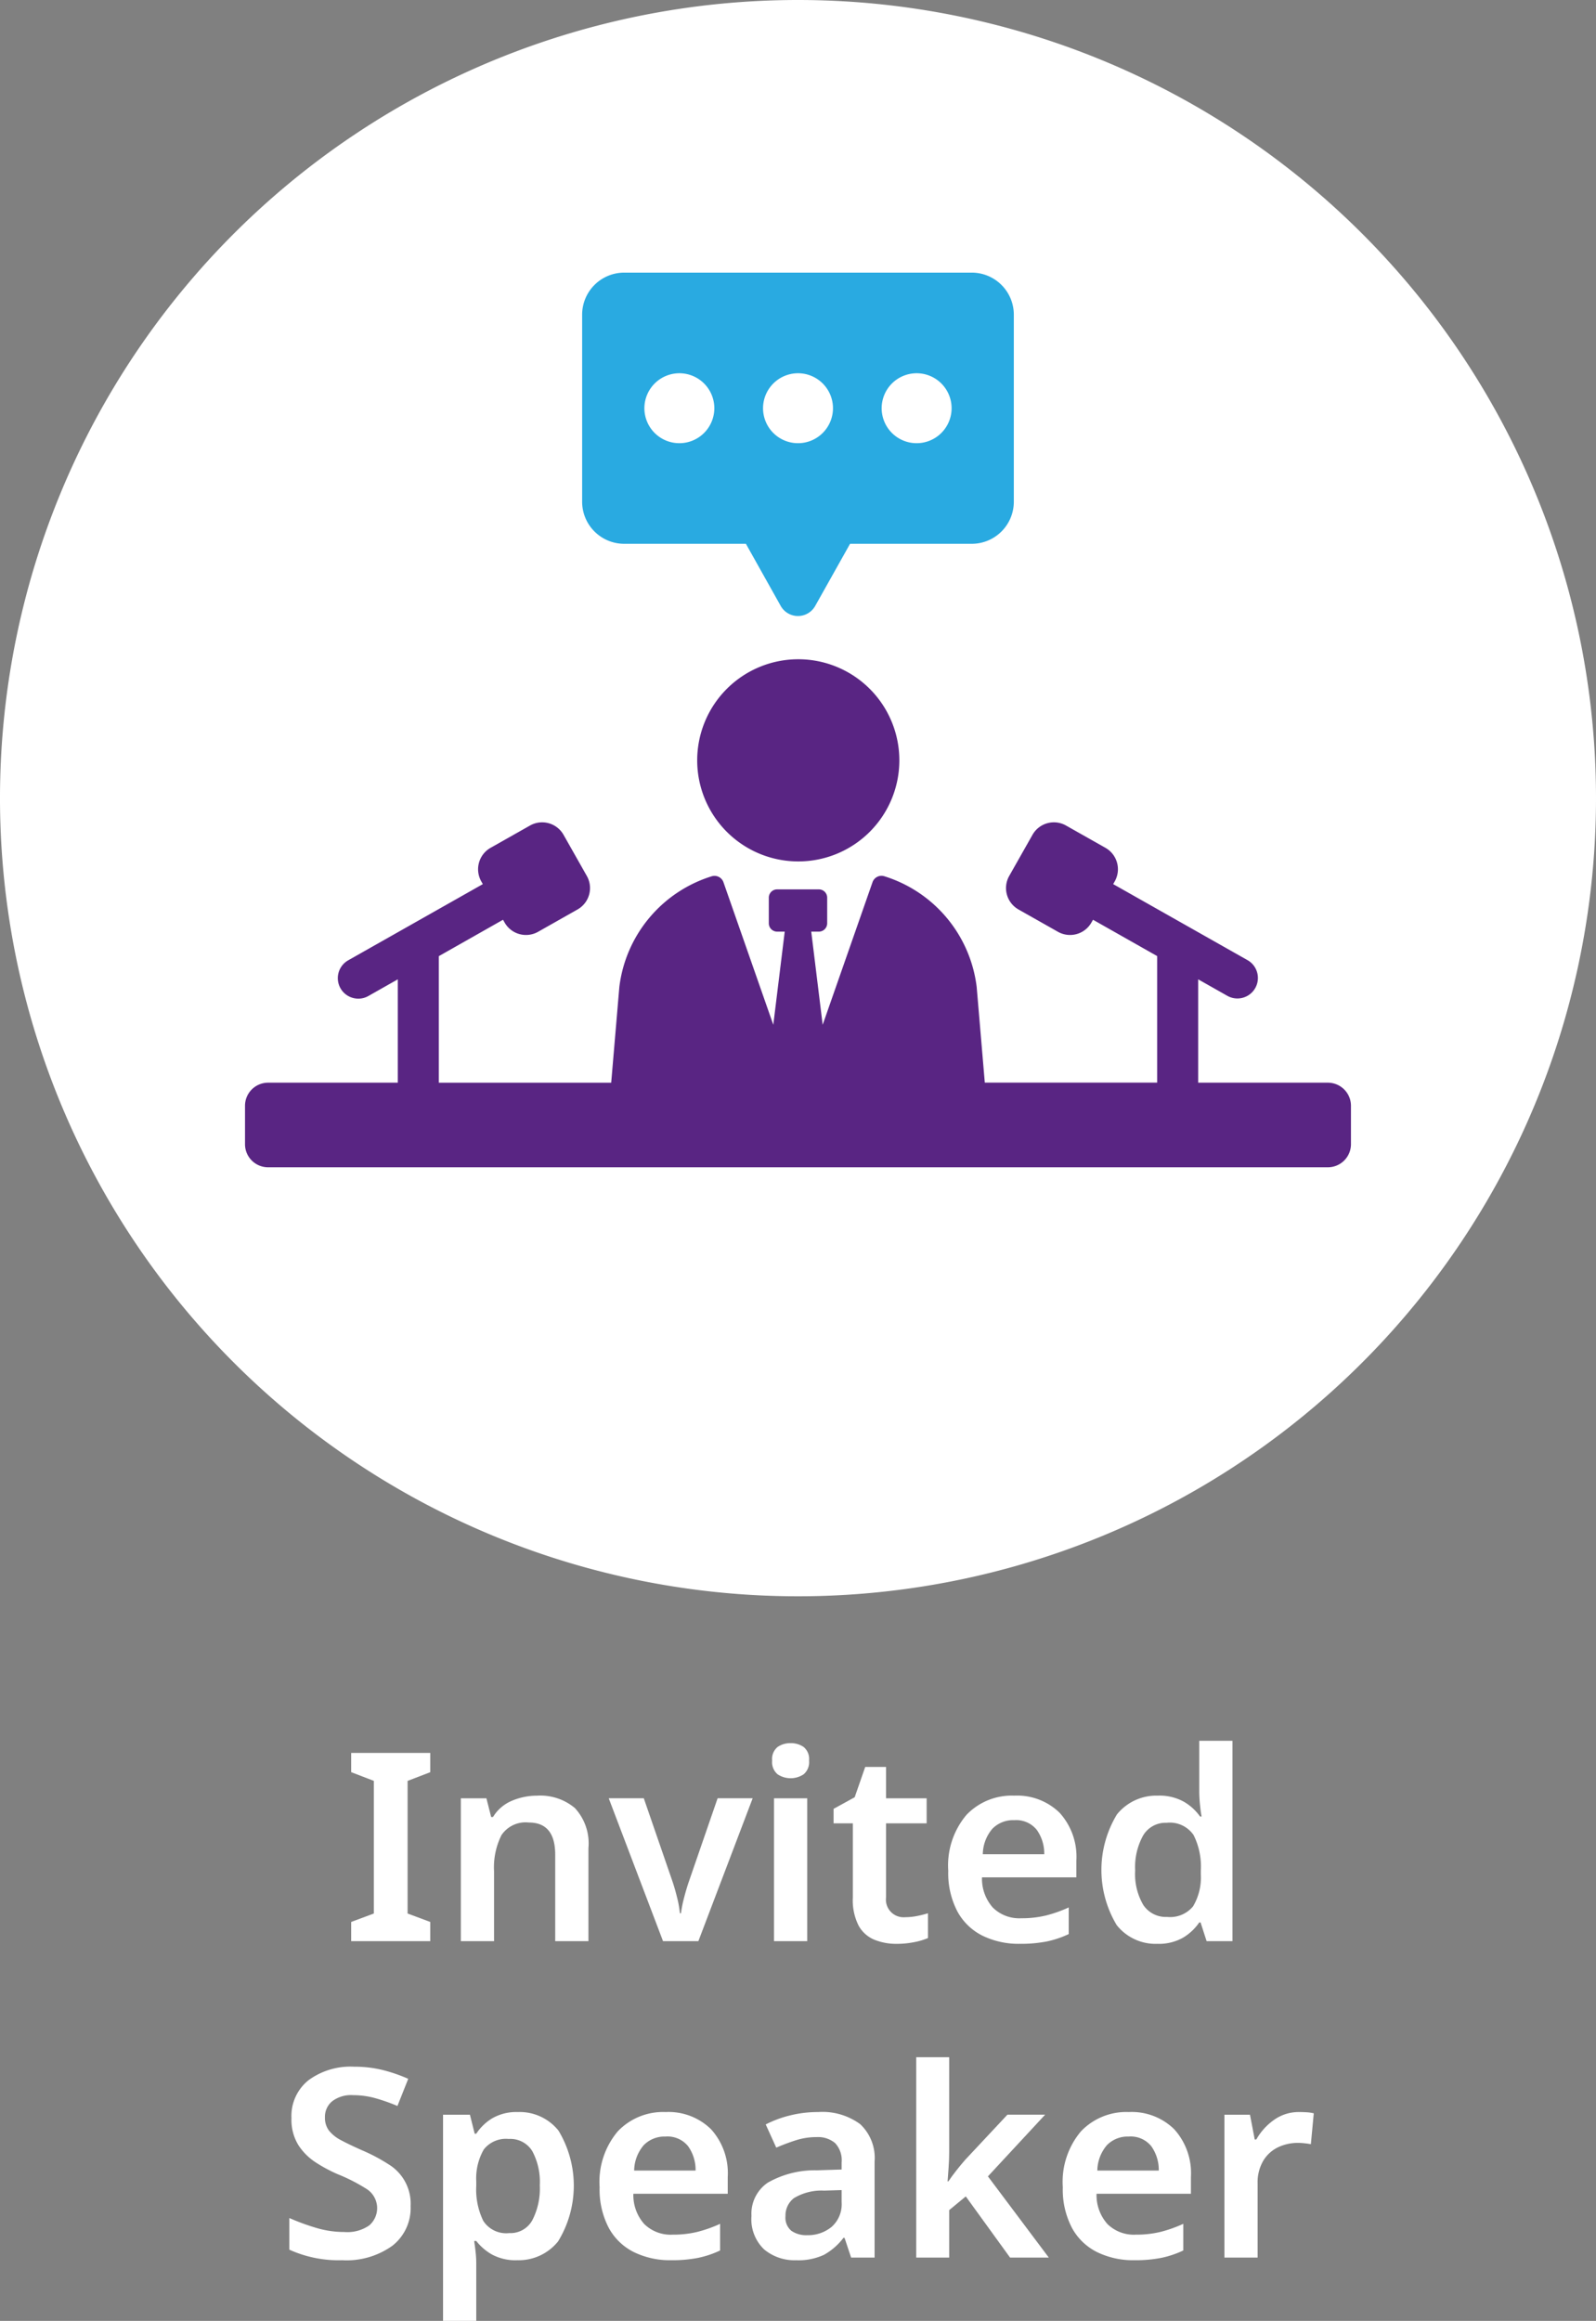 <svg xmlns="http://www.w3.org/2000/svg" width="151.354" height="220.056" viewBox="0 0 151.354 220.056">
  <rect x="0" y="0" width="151.354" height="220.056" fill="#808080" stroke="none"/>
  <g id="그룹_1832" data-name="그룹 1832" transform="translate(-92.197 -845.092)">
    <path id="패스_5931" data-name="패스 5931" d="M154.551,318.769a75.677,75.677,0,1,1-75.677-75.677,75.677,75.677,0,0,1,75.677,75.677" transform="translate(89 602)" fill="#fff"/>
    <path id="패스_6064" data-name="패스 6064" d="M44,427.148H36.5v-1.825l2.15-.8V411.948l-2.15-.825V409.3H44v1.825l-2.15.825v12.575l2.15.8Z" transform="translate(89 602)" fill="#fff"/>
    <path id="패스_6065" data-name="패스 6065" d="M54.15,413.348a5.1,5.1,0,0,1,3.563,1.175,4.93,4.93,0,0,1,1.287,3.8v8.825H55.849v-8.2q0-3.051-2.5-3.05a2.749,2.749,0,0,0-2.6,1.2,6.861,6.861,0,0,0-.7,3.425v6.625H46.9V413.6h2.425l.45,1.774h.175a3.821,3.821,0,0,1,1.787-1.537,6.061,6.061,0,0,1,2.413-.487" transform="translate(89 602)" fill="#fff"/>
    <path id="패스_6066" data-name="패스 6066" d="M66.075,427.148l-5.15-13.55H64.25l2.7,7.825q.249.726.462,1.6a10.021,10.021,0,0,1,.263,1.475h.1a11.651,11.651,0,0,1,.3-1.488q.224-.863.475-1.587l2.7-7.825h3.325l-5.15,13.55Z" transform="translate(89 602)" fill="#fff"/>
    <path id="패스_6067" data-name="패스 6067" d="M78.173,408.373a2.09,2.09,0,0,1,1.239.363,1.474,1.474,0,0,1,.511,1.287,1.51,1.51,0,0,1-.511,1.3,2.231,2.231,0,0,1-2.476,0,1.505,1.505,0,0,1-.513-1.3,1.469,1.469,0,0,1,.513-1.287,2.085,2.085,0,0,1,1.237-.363m1.576,18.775H76.6V413.6h3.149Z" transform="translate(89 602)" fill="#fff"/>
    <path id="패스_6068" data-name="패스 6068" d="M89.024,424.873a5.782,5.782,0,0,0,1.137-.112A9.738,9.738,0,0,0,91.2,424.5v2.351a6.34,6.34,0,0,1-1.3.387,8.433,8.433,0,0,1-1.676.162,5.509,5.509,0,0,1-2.1-.387,3.022,3.022,0,0,1-1.5-1.337,5.309,5.309,0,0,1-.55-2.651v-7.049H82.249V414.6l2-1.1,1-2.875h1.974V413.6h3.851v2.375H87.223V423a1.674,1.674,0,0,0,1.8,1.875" transform="translate(89 602)" fill="#fff"/>
    <path id="패스_6069" data-name="패스 6069" d="M99.373,413.349a5.752,5.752,0,0,1,4.312,1.625,6.2,6.2,0,0,1,1.588,4.524v1.6h-8.95a4.123,4.123,0,0,0,1.026,2.862,3.569,3.569,0,0,0,2.7,1.013,9.7,9.7,0,0,0,2.349-.263,12.552,12.552,0,0,0,2.151-.763v2.526a9.293,9.293,0,0,1-2.075.7,12.834,12.834,0,0,1-2.576.225,7.794,7.794,0,0,1-3.512-.763,5.488,5.488,0,0,1-2.4-2.313,7.826,7.826,0,0,1-.863-3.849,7.428,7.428,0,0,1,1.726-5.3,5.935,5.935,0,0,1,4.524-1.825m0,2.325a2.748,2.748,0,0,0-2.063.812A3.788,3.788,0,0,0,96.4,418.9h5.826a3.862,3.862,0,0,0-.713-2.313,2.5,2.5,0,0,0-2.138-.912" transform="translate(89 602)" fill="#fff"/>
    <path id="패스_6070" data-name="패스 6070" d="M112.924,427.4a4.7,4.7,0,0,1-3.826-1.776,10.149,10.149,0,0,1,.025-10.5A4.794,4.794,0,0,1,113,413.348a4.737,4.737,0,0,1,2.462.575,4.9,4.9,0,0,1,1.538,1.4h.149c-.049-.234-.1-.591-.149-1.076a13.112,13.112,0,0,1-.074-1.349v-4.75h3.149v19h-2.45l-.574-1.776h-.125a4.95,4.95,0,0,1-1.527,1.438,4.641,4.641,0,0,1-2.473.588m.949-2.55a2.817,2.817,0,0,0,2.462-1,5.332,5.332,0,0,0,.738-3.025v-.4a6.633,6.633,0,0,0-.687-3.338,2.725,2.725,0,0,0-2.563-1.162,2.47,2.47,0,0,0-2.213,1.188,6.165,6.165,0,0,0-.762,3.337,5.76,5.76,0,0,0,.775,3.275,2.563,2.563,0,0,0,2.25,1.125" transform="translate(89 602)" fill="#fff"/>
    <path id="패스_6071" data-name="패스 6071" d="M42.137,452.273a4.534,4.534,0,0,1-1.726,3.75,7.463,7.463,0,0,1-4.774,1.375,11.323,11.323,0,0,1-5-1v-3a21.437,21.437,0,0,0,2.475.912,9.325,9.325,0,0,0,2.75.413,3.634,3.634,0,0,0,2.35-.625,2.159,2.159,0,0,0-.2-3.425,16.706,16.706,0,0,0-2.775-1.425,14.1,14.1,0,0,1-2.1-1.125,5.546,5.546,0,0,1-1.65-1.65,4.59,4.59,0,0,1-.65-2.55,4.335,4.335,0,0,1,1.612-3.588,6.72,6.72,0,0,1,4.313-1.287,11.276,11.276,0,0,1,2.662.3,14.93,14.93,0,0,1,2.487.85l-1.024,2.575a17.149,17.149,0,0,0-2.138-.75,7.9,7.9,0,0,0-2.088-.275,2.929,2.929,0,0,0-1.974.587,1.916,1.916,0,0,0-.675,1.513,2.024,2.024,0,0,0,.375,1.25,3.515,3.515,0,0,0,1.162.925q.789.424,2.038.975a16.626,16.626,0,0,1,2.449,1.3,4.366,4.366,0,0,1,2.1,3.975" transform="translate(89 602)" fill="#fff"/>
    <path id="패스_6072" data-name="패스 6072" d="M52.337,443.348a4.708,4.708,0,0,1,3.825,1.763,10.116,10.116,0,0,1-.038,10.5,4.791,4.791,0,0,1-3.862,1.787,4.714,4.714,0,0,1-2.425-.55,5.053,5.053,0,0,1-1.475-1.275h-.2c.05.317.1.663.137,1.038a9.372,9.372,0,0,1,.063,1.037v5.5h-3.15V443.6h2.55l.45,1.8h.15a4.8,4.8,0,0,1,1.5-1.45,4.574,4.574,0,0,1,2.475-.6m-.9,2.55a2.66,2.66,0,0,0-2.362,1,5.49,5.49,0,0,0-.713,3.025v.4a6.834,6.834,0,0,0,.663,3.338,2.585,2.585,0,0,0,2.462,1.162,2.364,2.364,0,0,0,2.187-1.212,6.532,6.532,0,0,0,.713-3.313,6.177,6.177,0,0,0-.713-3.25,2.44,2.44,0,0,0-2.237-1.15" transform="translate(89 602)" fill="#fff"/>
    <path id="패스_6073" data-name="패스 6073" d="M66.311,443.349a5.752,5.752,0,0,1,4.312,1.625,6.2,6.2,0,0,1,1.588,4.524v1.6h-8.95a4.123,4.123,0,0,0,1.026,2.862,3.569,3.569,0,0,0,2.7,1.013,9.7,9.7,0,0,0,2.349-.263,12.552,12.552,0,0,0,2.151-.763v2.526a9.293,9.293,0,0,1-2.075.7,12.834,12.834,0,0,1-2.576.225,7.794,7.794,0,0,1-3.512-.763,5.483,5.483,0,0,1-2.4-2.313,7.826,7.826,0,0,1-.863-3.849,7.428,7.428,0,0,1,1.726-5.3,5.935,5.935,0,0,1,4.524-1.825m0,2.325a2.748,2.748,0,0,0-2.063.812,3.787,3.787,0,0,0-.912,2.413h5.826a3.862,3.862,0,0,0-.713-2.313,2.5,2.5,0,0,0-2.138-.912" transform="translate(89 602)" fill="#fff"/>
    <path id="패스_6074" data-name="패스 6074" d="M80.787,443.349a6.044,6.044,0,0,1,3.987,1.149,4.392,4.392,0,0,1,1.363,3.551v9.1H83.912l-.625-1.875h-.1a5.962,5.962,0,0,1-1.85,1.612,5.736,5.736,0,0,1-2.65.513,4.49,4.49,0,0,1-3.025-1.026,3.947,3.947,0,0,1-1.2-3.175A3.557,3.557,0,0,1,76,450.049a9,9,0,0,1,4.662-1.176l2.35-.074v-.676a2.368,2.368,0,0,0-.625-1.837,2.525,2.525,0,0,0-1.75-.562,6.375,6.375,0,0,0-1.963.3q-.937.3-1.862.7l-1-2.2a10.377,10.377,0,0,1,2.287-.85,10.928,10.928,0,0,1,2.688-.325m.575,7.45a5.079,5.079,0,0,0-2.875.712,2.078,2.078,0,0,0-.8,1.713,1.611,1.611,0,0,0,.563,1.388,2.463,2.463,0,0,0,1.487.412,3.53,3.53,0,0,0,2.325-.787,2.865,2.865,0,0,0,.95-2.338v-1.151Z" transform="translate(89 602)" fill="#fff"/>
    <path id="패스_6075" data-name="패스 6075" d="M93.211,447.174c0,.434-.018.892-.051,1.375s-.066.941-.1,1.375h.075q.3-.452.75-1.025t.849-1.026l4-4.274h3.576l-5.425,5.849,5.774,7.7H98.985l-4.2-5.8-1.574,1.3v4.5H90.086v-19h3.125Z" transform="translate(89 602)" fill="#fff"/>
    <path id="패스_6076" data-name="패스 6076" d="M110.236,443.349a5.752,5.752,0,0,1,4.312,1.625,6.2,6.2,0,0,1,1.588,4.524v1.6h-8.95a4.123,4.123,0,0,0,1.026,2.862,3.569,3.569,0,0,0,2.7,1.013,9.7,9.7,0,0,0,2.349-.263,12.552,12.552,0,0,0,2.151-.763v2.526a9.293,9.293,0,0,1-2.075.7,12.834,12.834,0,0,1-2.576.225,7.794,7.794,0,0,1-3.512-.763,5.483,5.483,0,0,1-2.4-2.313,7.826,7.826,0,0,1-.863-3.849,7.428,7.428,0,0,1,1.726-5.3,5.935,5.935,0,0,1,4.524-1.825m0,2.325a2.748,2.748,0,0,0-2.063.812,3.788,3.788,0,0,0-.912,2.413h5.826a3.862,3.862,0,0,0-.713-2.313,2.5,2.5,0,0,0-2.138-.912" transform="translate(89 602)" fill="#fff"/>
    <path id="패스_6077" data-name="패스 6077" d="M126.411,443.348c.217,0,.454.009.713.024a3.482,3.482,0,0,1,.662.1l-.275,2.925c-.166-.033-.367-.063-.6-.088a6.189,6.189,0,0,0-.625-.037,4.354,4.354,0,0,0-1.875.412A3.289,3.289,0,0,0,123,447.96a4.014,4.014,0,0,0-.538,2.162v7.026h-3.15V443.6h2.425l.45,2.35h.15a5.678,5.678,0,0,1,1.65-1.837,4.014,4.014,0,0,1,2.425-.763" transform="translate(89 602)" fill="#fff"/>
    <path id="패스_6092" data-name="패스 6092" d="M69.315,315.187A9.585,9.585,0,1,0,78.9,305.6a9.585,9.585,0,0,0-9.585,9.584" transform="translate(89 602)" fill="#592583"/>
    <path id="패스_6093" data-name="패스 6093" d="M129.123,345.748h-12.3v-9.8l2.793,1.58a1.944,1.944,0,0,0,1.915-3.383l-12.767-7.224.147-.26a2.334,2.334,0,0,0-.881-3.181l-3.74-2.115a2.331,2.331,0,0,0-3.179.882l-2.208,3.9a2.333,2.333,0,0,0,.882,3.179l3.739,2.115a2.332,2.332,0,0,0,3.179-.882l.148-.259,6.083,3.444v12H96.589l-.771-9.076a12.583,12.583,0,0,0-8.779-10.5.9.9,0,0,0-1.1.577l-4.725,13.514-1.084-8.833h.722a.791.791,0,0,0,.789-.791v-2.429a.788.788,0,0,0-.787-.787H76.893a.787.787,0,0,0-.787.788v2.428a.789.789,0,0,0,.787.791h.722l-1.084,8.833L71.808,326.75a.9.9,0,0,0-1.1-.577,12.581,12.581,0,0,0-8.777,10.5l-.772,9.078H44.812v-12L50.9,330.3l.148.259a2.332,2.332,0,0,0,3.179.882l3.739-2.116a2.332,2.332,0,0,0,.882-3.178l-2.208-3.9a2.333,2.333,0,0,0-3.179-.882l-3.742,2.115a2.338,2.338,0,0,0-.882,3.181l.148.26-12.765,7.224a1.944,1.944,0,0,0,.962,3.636,1.922,1.922,0,0,0,.953-.253l2.788-1.58v9.8h-12.3a2.191,2.191,0,0,0-2.191,2.192v3.64a2.19,2.19,0,0,0,2.189,2.19h100.5a2.192,2.192,0,0,0,2.192-2.192V347.94a2.192,2.192,0,0,0-2.192-2.192" transform="translate(89 602)" fill="#592583"/>
    <path id="패스_6094" data-name="패스 6094" d="M62.394,294.653h11.54l3.3,5.89a1.876,1.876,0,0,0,3.272,0l3.305-5.89h11.54a3.99,3.99,0,0,0,3.99-3.99V272.932a3.99,3.99,0,0,0-3.99-3.99H62.394a3.99,3.99,0,0,0-3.991,3.99v17.731a3.99,3.99,0,0,0,3.991,3.99m27.731-16.171a3.316,3.316,0,1,1-3.317,3.315,3.319,3.319,0,0,1,3.317-3.315m-11.251,0a3.316,3.316,0,1,1-3.315,3.315,3.321,3.321,0,0,1,3.315-3.315m-11.25,0a3.316,3.316,0,1,1-3.317,3.315,3.321,3.321,0,0,1,3.317-3.315" transform="translate(89 602)" fill="#29aae1"/>
  </g>
</svg>
